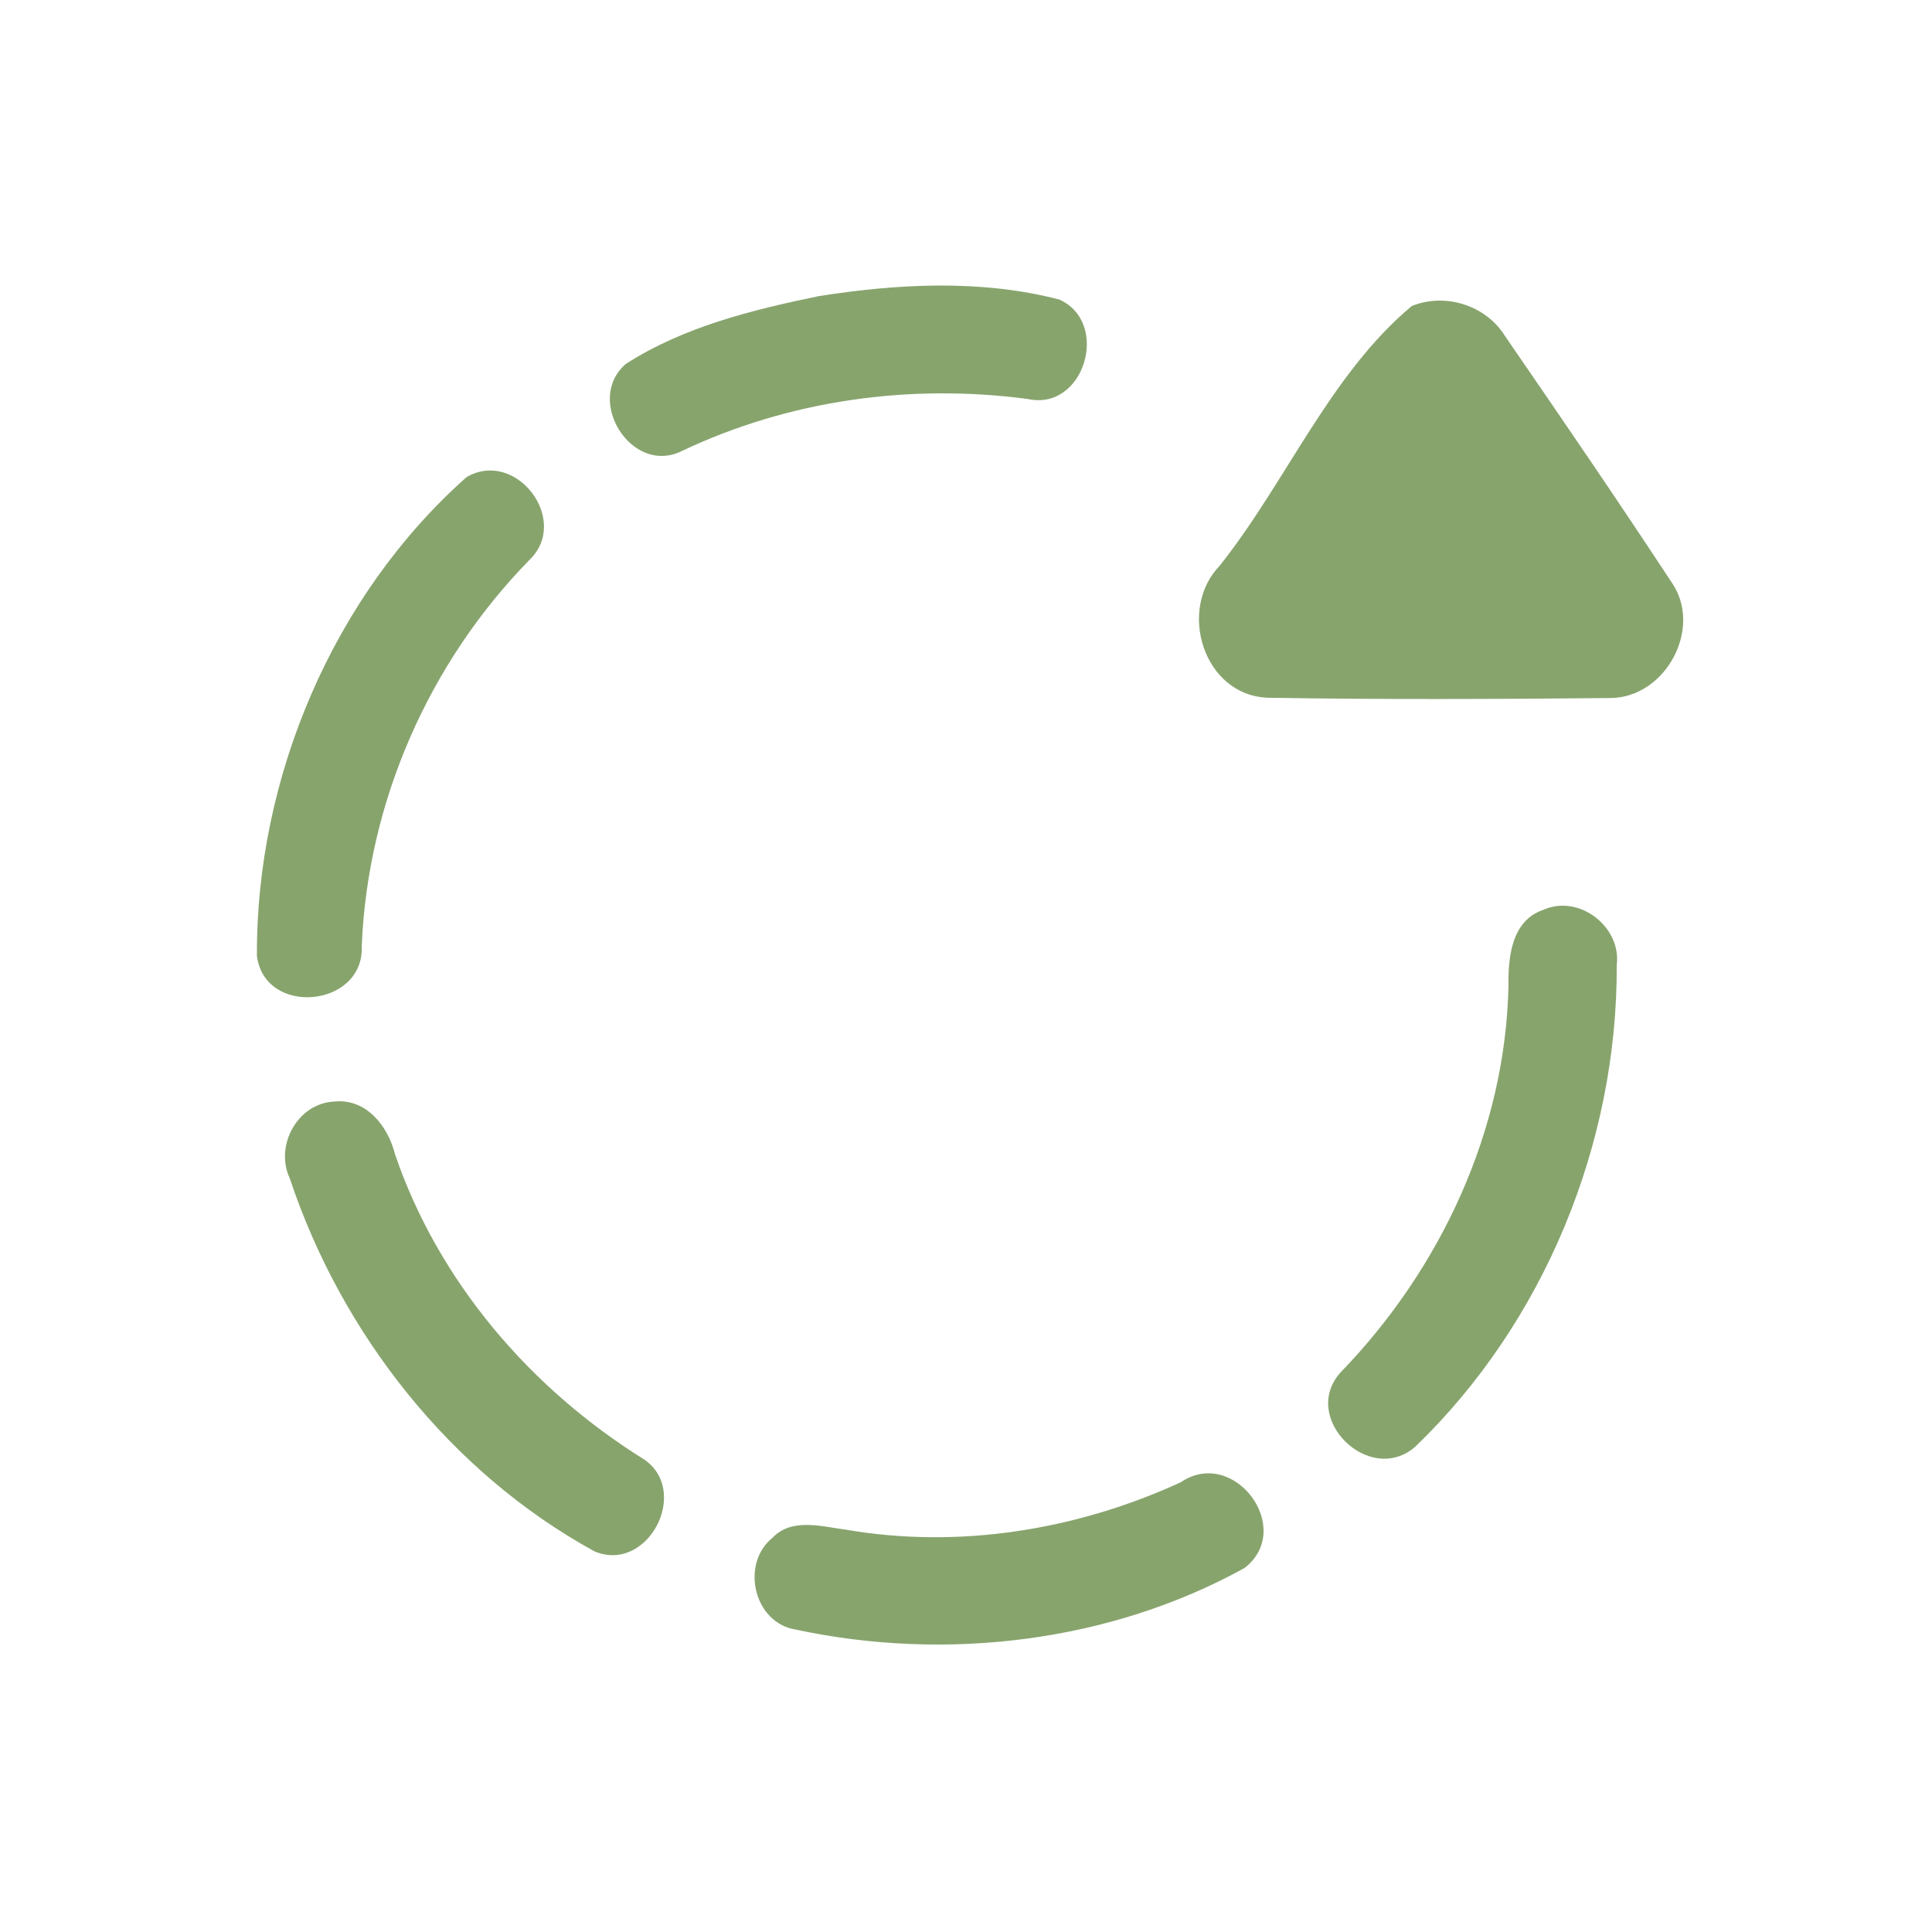 <?xml version="1.0" encoding="UTF-8" ?>
<!DOCTYPE svg PUBLIC "-//W3C//DTD SVG 1.1//EN" "http://www.w3.org/Graphics/SVG/1.1/DTD/svg11.dtd">
<svg width="192pt" height="192pt" viewBox="0 0 192 192" version="1.1" xmlns="http://www.w3.org/2000/svg">
<g id="#87a46dff">
<path fill="#87a46d" opacity="1.00" d=" M 81.36 29.43 C 89.24 28.19 97.51 27.75 105.28 29.77 C 110.38 32.07 107.76 40.90 102.13 39.65 C 90.43 38.10 78.42 39.76 67.74 44.83 C 62.75 47.28 58.06 39.73 62.19 36.17 C 67.92 32.48 74.74 30.80 81.36 29.43 Z" />
<path fill="#87a46d" opacity="1.00" d=" M 140.30 30.41 C 143.65 29.06 147.69 30.34 149.59 33.43 C 155.15 41.51 160.70 49.62 166.09 57.82 C 169.31 62.38 165.53 69.36 160.02 69.37 C 148.67 69.48 137.31 69.53 125.97 69.34 C 119.60 69.09 116.98 60.59 121.22 56.21 C 127.84 47.88 132.16 37.22 140.30 30.41 Z" />
<path fill="#87a46d" opacity="1.00" d=" M 46.36 47.42 C 51.23 44.56 56.69 51.64 52.66 55.60 C 42.63 65.83 36.53 79.69 35.95 94.03 C 36.21 100.12 26.31 101.08 25.53 94.99 C 25.45 77.28 33.09 59.21 46.36 47.42 Z" />
<path fill="#87a46d" opacity="1.00" d=" M 153.37 90.42 C 156.91 88.83 161.15 92.09 160.67 95.91 C 160.75 113.64 153.45 131.44 140.66 143.76 C 136.12 147.76 129.11 140.90 133.25 136.36 C 143.16 126.12 149.60 112.36 149.91 98.01 C 149.87 95.16 150.19 91.50 153.37 90.42 Z" />
<path fill="#87a46d" opacity="1.00" d=" M 33.23 109.47 C 36.39 109.14 38.56 111.91 39.25 114.69 C 43.57 127.36 52.71 138.00 64.00 145.03 C 68.66 148.20 64.36 156.41 59.07 154.17 C 44.75 146.31 33.94 132.54 28.80 117.11 C 27.27 113.86 29.57 109.63 33.23 109.47 Z" />
<path fill="#87a46d" opacity="1.00" d=" M 117.33 147.31 C 122.62 143.71 128.73 151.90 123.69 155.82 C 110.31 163.22 94.00 165.14 79.10 161.95 C 74.91 161.31 73.56 155.43 76.76 152.83 C 78.70 150.81 81.61 151.70 84.02 152.01 C 95.27 153.96 107.00 152.06 117.33 147.31 Z" />
</g>
</svg>
